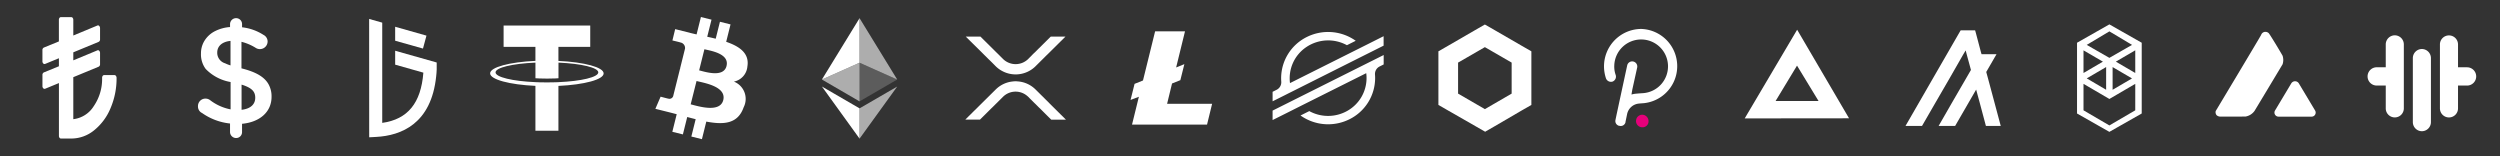 <svg id="icons_spite_currencysmallicon" xmlns="http://www.w3.org/2000/svg" width="256" height="16" viewBox="0 0 256 16">
  <rect x="0" y="0" width="256" height="16" fill="#333333" stroke="none"/>
  <g id="TRY">
    <rect id="icon_bg" width="16" height="16" fill="#fff" opacity="0"/>
    <path id="Try_Icon" d="M327.582,134.217a7.729,7.729,0,0,1-.622,3.117,5.68,5.68,0,0,1-1.689,2.265,3.694,3.694,0,0,1-2.325.834h-1.057a.181.181,0,0,1-.151-.08.331.331,0,0,1-.059-.2v-5.4l-1.416.583a.153.153,0,0,1-.059.009.186.186,0,0,1-.126-.053.315.315,0,0,1-.086-.23v-1.129a.273.273,0,0,1,.151-.274l1.534-.627v-.821l-1.416.583a.153.153,0,0,1-.059.009.186.186,0,0,1-.126-.053.315.315,0,0,1-.086-.23v-1.13a.273.273,0,0,1,.151-.274l1.534-.627V128.28a.331.331,0,0,1,.059-.2.181.181,0,0,1,.154-.077h1.053a.181.181,0,0,1,.151.08.331.331,0,0,1,.059.2v1.6l2.469-1.024a.153.153,0,0,1,.184.044.316.316,0,0,1,.086.23v1.13a.273.273,0,0,1-.151.274l-2.588,1.069v.821l2.469-1.024a.153.153,0,0,1,.184.044.315.315,0,0,1,.086.23v1.13a.273.273,0,0,1-.151.274l-2.588,1.069v4.3a2.847,2.847,0,0,0,2.094-1.333,4.909,4.909,0,0,0,.856-2.9.331.331,0,0,1,.059-.2.181.181,0,0,1,.151-.08h1.054a.181.181,0,0,1,.151.08A.331.331,0,0,1,327.582,134.217Z" transform="translate(-315.645 -126.247)" fill="#fff"/>
  </g>
  <g id="USD" transform="translate(16)">
    <rect id="icon_bg-2" data-name="icon_bg" width="16" height="16" fill="#fff" opacity="0"/>
    <path id="Usd_Icon" d="M173.572,262.488a6.066,6.066,0,0,0,2.9,1.1v.877a.622.622,0,0,0,.62.61.6.6,0,0,0,.61-.61v-.847c1.8-.167,3.022-1.2,3.022-2.766a2.539,2.539,0,0,0-.276-1.221c-.414-.8-1.309-1.319-2.805-1.692v-2.717a4.993,4.993,0,0,1,1.457.62.79.79,0,0,0,1.221-.65.763.763,0,0,0-.424-.679,5.1,5.1,0,0,0-2.193-.778v-.325a.607.607,0,0,0-.61-.61.615.615,0,0,0-.62.61v.3a4.03,4.03,0,0,0-1.486.394,2.672,2.672,0,0,0-1.191,1.112,2.44,2.44,0,0,0-.3,1.2,2.492,2.492,0,0,0,.483,1.585,4.632,4.632,0,0,0,2.55,1.339v2.8a4.983,4.983,0,0,1-2.1-.945.772.772,0,0,0-.462-.157.761.761,0,0,0-.778.778.744.744,0,0,0,.371.676Zm4.073-2.883c.019.01.049.01.069.019,1.034.335,1.339.719,1.339,1.329,0,.679-.493,1.132-1.4,1.231v-2.579Zm-1.683-2.185h0a1.12,1.12,0,0,1-.8-1.1c0-.62.453-1.1,1.359-1.191v2.51a3.961,3.961,0,0,1-.559-.219Z" transform="translate(-168.917 -250.941)" fill="#fff"/>
  </g>
  <g id="TRYB" transform="translate(32)">
    <rect id="icon_bg-3" data-name="icon_bg" width="16" height="16" fill="#fff" opacity="0"/>
    <path id="Tryb-2" data-name="Tryb" d="M-368-283l1.341.379v10.265c2.612-.367,3.966-2.027,4.212-5.144l-2.888-.818v-1.426l4.1,1.161.153.044s.005.542,0,.722c-.006.237-.029.468-.052.687-.5,4.852-3.561,6.077-6.16,6.212l-.7.038Zm2.664,2.231V-282.2l3.206.909-.357,1.325Z" transform="translate(373.8 284.939)" fill="#fff"/>
  </g>
  <g id="USDT" transform="translate(48)">
    <rect id="icon_bg-4" data-name="icon_bg" width="16" height="16" fill="#fff" opacity="0"/>
    <path id="Usdt-2" data-name="Usdt" d="M400.094,494.958v-1.434h3.258V491.34h-8.871v2.185h3.258v1.432c-2.648.122-4.639.65-4.639,1.28s1.992,1.16,4.639,1.28v4.593h2.356v-4.587c2.643-.123,4.63-.65,4.63-1.28s-1.984-1.159-4.63-1.28m0,2.176h0c-.064,0-.408.025-1.168.025-.608,0-1.036-.017-1.186-.026h0c-2.339-.1-4.086-.512-4.086-1s1.746-.9,4.086-1v1.6c.153.011.591.036,1.2.036.727,0,1.092-.031,1.159-.036v-1.6c2.335.1,4.077.512,4.077,1s-1.743.9-4.077,1" transform="translate(-390.912 -488.725)" fill="#fff"/>
  </g>
  <g id="BTC" transform="translate(64)">
    <rect id="icon_bg-5" data-name="icon_bg" width="16" height="16" fill="#fff" opacity="0"/>
    <path id="Btc_Icon" d="M17.589,11.031c.2-1.317-.8-2.022-2.176-2.493l.444-1.782-1.084-.27L14.34,8.221c-.286-.072-.577-.138-.869-.2L13.91,6.27,12.825,6l-.444,1.781c-.236-.054-.468-.107-.692-.163V7.612l-1.5-.373L9.906,8.4s.8.184.788.2a.577.577,0,0,1,.505.63l-.506,2.03a.964.964,0,0,1,.115.036l-.115-.028L9.985,14.1a.4.4,0,0,1-.5.257c.011.015-.788-.2-.788-.2L8.161,15.4l1.412.352c.262.066.519.135.773.2l-.448,1.8,1.081.269.444-1.782c.3.08.584.153.865.224l-.443,1.775,1.084.27.448-1.8c1.849.35,3.24.209,3.825-1.464a1.9,1.9,0,0,0-1-2.63,1.728,1.728,0,0,0,1.385-1.592Zm-2.476,3.474c-.334,1.347-2.6.618-3.337.436l.6-2.387C13.1,12.738,15.461,13.1,15.113,14.505Zm.336-3.493c-.305,1.225-2.193.6-2.806.45L13.182,9.3c.614.152,2.583.436,2.265,1.715Z" transform="translate(-5.051 -4.257)" fill="#fff"/>
  </g>
  <g id="ETH" transform="translate(80)">
    <rect id="icon_bg-6" data-name="icon_bg" width="16" height="16" fill="#fff" opacity="0"/>
    <g id="Currency_Icon_Eth" transform="translate(-4.994 -2.52)">
      <path id="Path" d="M16.5,4V8.559l3.854,1.722Z" transform="translate(-3.487 0.382)" fill="rgba(255,255,255,0.6)"/>
      <path id="Path-2" data-name="Path" d="M12.854,4,9,10.281l3.854-1.722Z" transform="translate(0.158 0.382)" fill="#fff"/>
      <path id="Path-3" data-name="Path" d="M16.5,19.851v3.1l3.856-5.335Z" transform="translate(-3.487 -6.234)" fill="rgba(255,255,255,0.6)"/>
      <path id="Path-4" data-name="Path" d="M12.854,22.951v-3.1L9,17.616Z" transform="translate(0.158 -6.235)" fill="#fff"/>
      <path id="Path-5" data-name="Path" d="M16.5,16.83l3.854-2.238L16.5,12.872Z" transform="translate(-3.487 -3.93)" fill="rgba(255,255,255,0.2)"/>
      <path id="Path-6" data-name="Path" d="M9,14.593l3.854,2.238V12.872Z" transform="translate(0.158 -3.93)" fill="rgba(255,255,255,0.6)"/>
    </g>
  </g>
  <g id="XRP" transform="translate(96)">
    <rect id="icon_bg-7" data-name="icon_bg" width="16" height="16" fill="#fff" opacity="0"/>
    <path id="Xrp-2" data-name="Xrp" d="M0,8.5c.117-.121.239-.236.354-.358.239-.223.459-.462.7-.686.608-.61,1.225-1.212,1.834-1.82.122-.115.236-.24.363-.35a2.884,2.884,0,0,1,1.336-.655,3.9,3.9,0,0,1,.483-.057,1.541,1.541,0,0,1,.269.01,2.868,2.868,0,0,1,1.85.826c.159.159.321.315.479.475s.311.3.46.455c.165.169.339.329.5.5.382.384.77.761,1.151,1.145.179.167.35.343.523.518H8.8q-.573-.563-1.14-1.135c-.206-.184-.388-.392-.594-.579-.162-.163-.323-.325-.487-.486a2.237,2.237,0,0,0-.445-.382A1.831,1.831,0,0,0,3.9,6.124c-.223.223-.445.441-.666.663-.2.188-.389.394-.594.581Q2.074,7.936,1.5,8.5ZM3.634,3.443a3,3,0,0,1-.62-.509c-.2-.2-.4-.406-.608-.6-.151-.147-.294-.3-.452-.447-.167-.168-.333-.337-.5-.5C.986.924.517.465.049,0H1.555c.531.533,1.07,1.056,1.6,1.59.23.218.449.445.676.668a1.84,1.84,0,0,0,2.054.407,1.9,1.9,0,0,0,.554-.373c.106-.115.222-.22.33-.333S7,1.717,7.13,1.605c.174-.171.343-.35.521-.515C8.01.727,8.377.372,8.738.009L8.755,0h1.5c-.177.173-.348.353-.529.522-.43.433-.867.858-1.3,1.29-.206.191-.4.4-.6.59q-.343.343-.691.686a2.851,2.851,0,0,1-.76.512,2.875,2.875,0,0,1-1.22.269,2.887,2.887,0,0,1-1.519-.427Z" transform="translate(2.848 3.75)" fill="#fff"/>
  </g>
  <g id="LTC" transform="translate(112)">
    <rect id="icon_bg-8" data-name="icon_bg" width="16" height="16" fill="#fff" opacity="0"/>
    <path id="Path-7" data-name="Path" d="M9.852,14.7,9,15.026l.411-1.647.862-.346L11.515,8h3.06l-.907,3.7.842-.341L14.1,13l-.852.341-.506,2.08h4.61l-.521,2.132H9.15Z" transform="translate(-5.231 -4.792)" fill="#fff" fill-rule="evenodd"/>
  </g>
  <g id="XLM" transform="translate(128)">
    <rect id="icon_bg-9" data-name="icon_bg" width="16" height="16" fill="#fff" opacity="0"/>
    <path id="Union_2" data-name="Union 2" d="M-673.142-273.446l.85-.426.049-.025a4,4,0,0,0,3.915-.035,3.857,3.857,0,0,0,1.95-3.335,3.819,3.819,0,0,0-.033-.513l-6.62,3.312-1.369.689-1.6.8v-.968l1.614-.807.783-.393,8.978-4.492v.965l-.414.207a.857.857,0,0,0-.474.831c.009.122.014.241.014.363a4.72,4.72,0,0,1-2.628,4.211,4.876,4.876,0,0,1-2.183.515,4.867,4.867,0,0,1-2.83-.9ZM-676-275.872l.413-.207a.861.861,0,0,0,.476-.831q-.014-.179-.014-.36a4.719,4.719,0,0,1,2.626-4.213,4.883,4.883,0,0,1,5.012.386l-.117.059-.784.393a4,4,0,0,0-4.13.175,3.844,3.844,0,0,0-1.7,3.706l6.613-3.31,1.369-.685,1.605-.807v.968l-1.619.811-.783.392L-674-275.9l-.388.193-.393.2-1.217.607Z" transform="translate(678.313 285.273)" fill="#fff"/>
  </g>
  <g id="LINK" transform="translate(144)">
    <rect id="icon_bg-10" data-name="icon_bg" width="16" height="16" fill="#fff" opacity="0"/>
    <path id="Path_260" data-name="Path 260" d="M4.759,0,3.751.579,1.008,2.166,0,2.745v5.49l1.008.579L3.778,10.4l1.008.579L5.792,10.4l2.72-1.587L9.52,8.236V2.745L8.512,2.166,5.767.579ZM2.014,7.076V3.9L4.759,2.317,7.5,3.9V7.076L4.759,8.665Z" transform="translate(3.293 2.51)" fill="#fff"/>
  </g>
  <g id="DOT" transform="translate(160)">
    <rect id="icon_bg-11" data-name="icon_bg" width="16" height="16" fill="#fff" opacity="0"/>
    <g id="polkadot" transform="translate(4.25 2.964)">
      <path id="Path_1" data-name="Path 1" d="M3.815,0A3.83,3.83,0,0,0,0,3.815,3.919,3.919,0,0,0,.2,5.056a.545.545,0,0,0,.672.335A.543.543,0,0,0,1.2,4.722a2.517,2.517,0,0,1-.148-.973A2.752,2.752,0,1,1,3.966,6.577s-.536.033-.8.065a2.77,2.77,0,0,0-.292.058.035.035,0,0,1-.052,0h0a.035.035,0,0,1,0-.042L2.9,6.2l.5-2.261a.523.523,0,0,0-1.022-.22s-1.2,5.537-1.2,5.588a.5.5,0,0,0,.362.611h.037A.5.5,0,0,0,2.2,9.559a.136.136,0,0,0,0-.013.129.129,0,0,1,0-.025c.015-.065.166-.8.166-.8A1.357,1.357,0,0,1,3.493,7.652c.115-.018.6-.052.6-.052A3.812,3.812,0,0,0,3.815,0Z" transform="translate(0)" fill="#fff"/>
      <path id="Path_2" data-name="Path 2" d="M815.429,2182.968a.636.636,0,0,0-.752.493v.01a.633.633,0,0,0,.484.753h.019a.621.621,0,0,0,.752-.459v-.042A.659.659,0,0,0,815.429,2182.968Z" transform="translate(-811.383 -2174.17)" fill="#e6007a"/>
    </g>
  </g>
  <g id="BAT" transform="translate(176)">
    <rect id="icon_bg-12" data-name="icon_bg" width="16" height="16" fill="#fff" opacity="0"/>
    <path id="Path_7" data-name="Path 7" d="M6,15.581,11.369,6.5l5.315,9.069Zm5.356-5.406L9.162,13.8h4.4l-2.205-3.625Z" transform="translate(-3.342 -3.456)" fill="#fff"/>
  </g>
  <g id="ALGO" transform="translate(192)">
    <rect id="icon_bg-13" data-name="icon_bg" width="16" height="16" fill="#fff" opacity="0"/>
    <path id="algorand-algo-logo" d="M1.691,9.787,3.107,7.336,4.522,4.895,5.927,2.444l.233-.388.1.388L6.7,4.057l-.483.837L4.8,7.336,3.391,9.787H5.083L6.5,7.336l.733-1.268.345,1.268.654,2.451H9.75L9.094,7.336,8.439,4.893l-.173-.63L9.32,2.442H7.785l-.055-.183L7.2.259,7.127,0H5.651L5.617.05,4.237,2.442,2.822,4.893,1.416,7.334,0,9.787Z" transform="translate(3.125 3.106)" fill="#fff"/>
  </g>
  <g id="FTM" transform="translate(208)">
    <rect id="icon_bg-14" data-name="icon_bg" width="16" height="16" fill="#fff" opacity="0"/>
    <path id="Path_1-2" data-name="Path 1" d="M13.975,9.817l1.987-1.162v2.323ZM15.962,14.8l-2.65,1.549L10.663,14.8v-2.71l2.65,1.549,2.65-1.549Zm-5.3-6.14L12.65,9.817l-1.987,1.162Zm2.981,1.713,1.987,1.162-1.987,1.162Zm-.663,2.323L10.994,11.53l1.987-1.162ZM15.631,8.1,13.312,9.429,10.994,8.1l2.319-1.383ZM10,7.881v7.246l3.312,1.88,3.312-1.881V7.881L13.312,6Z" transform="translate(-5.312 -3.504)" fill="#fff" fill-rule="evenodd"/>
  </g>
  <g id="AVAX" transform="translate(224)">
    <rect id="icon_bg-15" data-name="icon_bg" width="16" height="16" fill="#fff" opacity="0"/>
    <path id="Awax" d="M6.456,8.681a.416.416,0,0,1-.379-.621L7.751,5.266a.452.452,0,0,1,.763,0L10.19,8.061a.416.416,0,0,1-.382.621ZM.443,8.676A.565.565,0,0,1,.1,8.531.472.472,0,0,1,.011,8.1S4.563.517,4.661.309A.458.458,0,0,1,5.051,0a.5.5,0,0,1,.372.121c.1.071,1.257,2,1.431,2.319a1.4,1.4,0,0,1,0,.883S4.272,7.624,3.979,8.1a1.428,1.428,0,0,1-.926.573Z" transform="translate(2.881 3.263)" fill="#fff"/>
  </g>
  <g id="MPAY" transform="translate(240)">
    <rect id="icon_bg-16" data-name="icon_bg" width="16" height="16" fill="#fff" opacity="0"/>
    <path id="Path-8" data-name="Path" d="M319.412,205.476v6.548a.933.933,0,0,1-.926.935h0a.933.933,0,0,1-.926-.935v-6.548a.933.933,0,0,1,.926-.935h0A.933.933,0,0,1,319.412,205.476Zm-3.7-2.338a.933.933,0,0,0-.926.935v2.338h-.926a.935.935,0,0,0,0,1.871h.926v2.338a.926.926,0,0,0,1.852,0v-6.548A.933.933,0,0,0,315.711,203.138Zm7.4,3.274h-.926v-2.338a.926.926,0,0,0-1.852,0v6.548a.926.926,0,0,0,1.852,0v-2.338h.926a.935.935,0,1,0,0-1.871Z" transform="translate(-310.485 -199.522)" fill="#fff"/>
  </g>
</svg>
